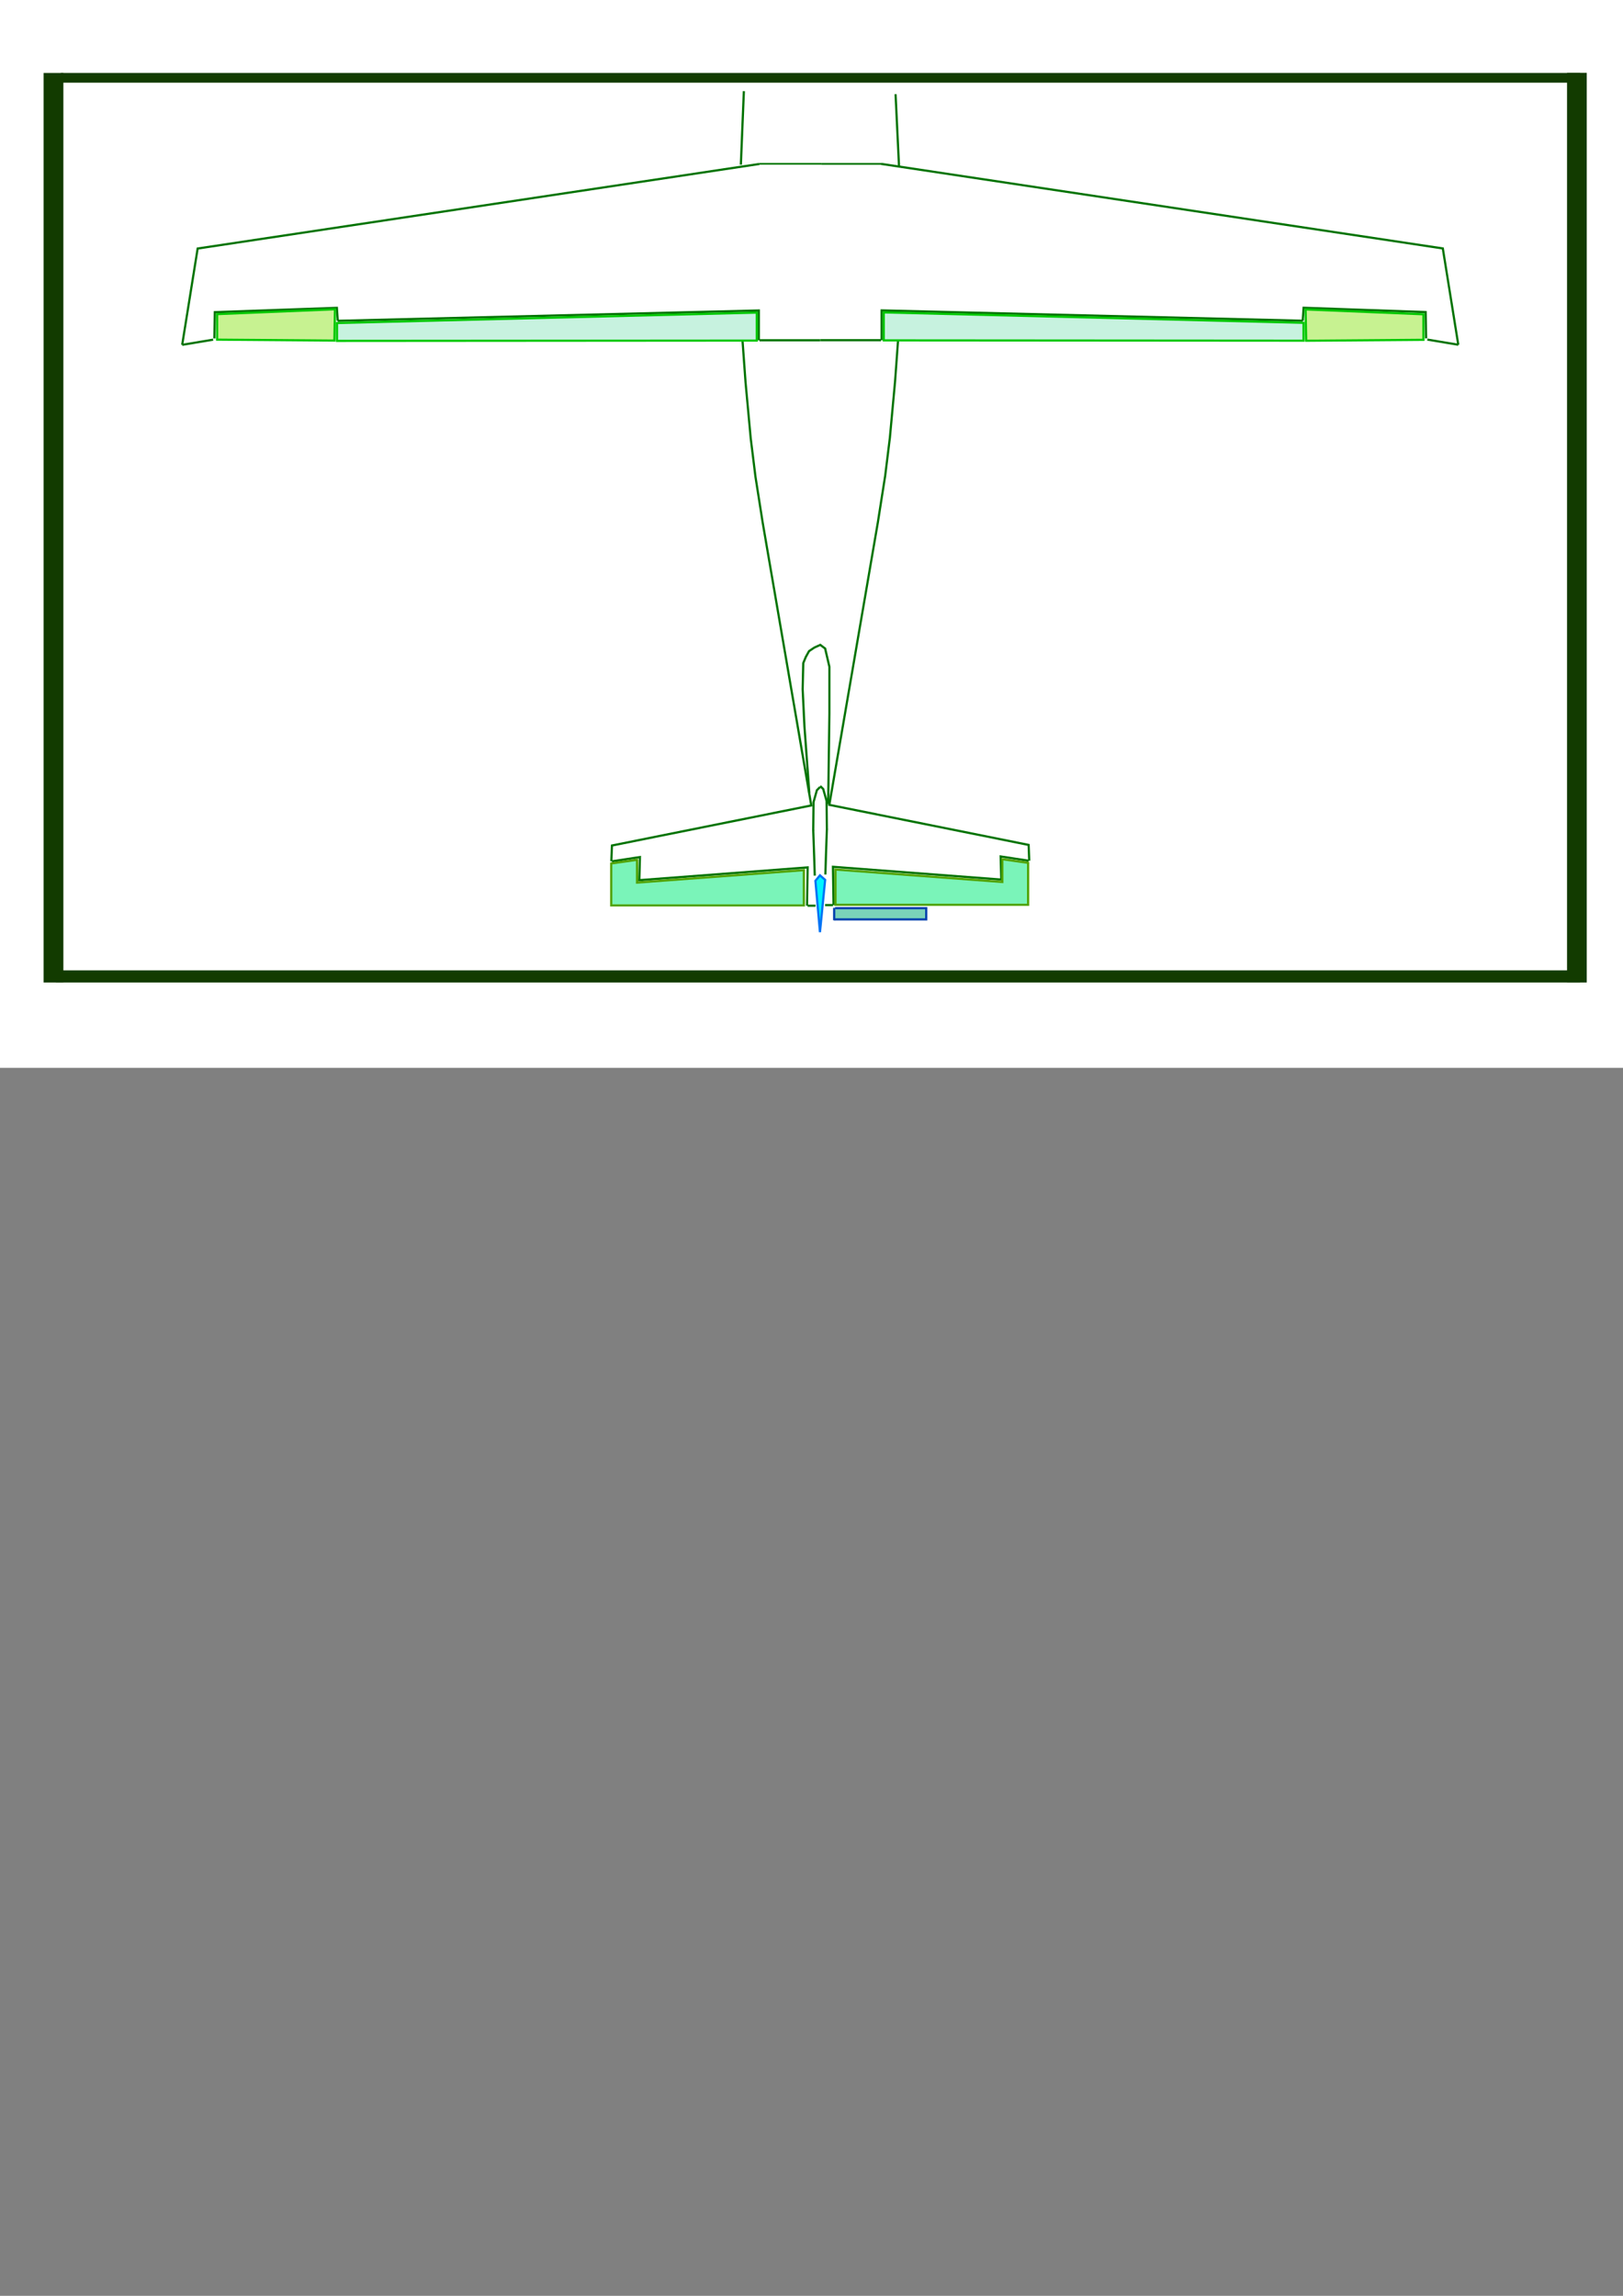 <?xml version="1.0" encoding="UTF-8" standalone="no"?>
<!-- Created with Inkscape (http://www.inkscape.org/) -->

<svg
   xmlns:osb="http://www.openswatchbook.org/uri/2009/osb"
   xmlns:dc="http://purl.org/dc/elements/1.1/"
   xmlns:cc="http://creativecommons.org/ns#"
   xmlns:rdf="http://www.w3.org/1999/02/22-rdf-syntax-ns#"
   xmlns:svg="http://www.w3.org/2000/svg"
   xmlns="http://www.w3.org/2000/svg"
   xmlns:sodipodi="http://sodipodi.sourceforge.net/DTD/sodipodi-0.dtd"
   xmlns:inkscape="http://www.inkscape.org/namespaces/inkscape"
   version="1.1"
   width="744.094"
   height="1052.362"
   id="svg3651"
   inkscape:version="0.48.5 r10040"
   sodipodi:docname="ControlsFaildialog.svg">
  <rect width="100%" height="100%" fill="#808080" stroke="none"/>
  <sodipodi:namedview
     pagecolor="#ffffff"
     bordercolor="#666666"
     borderopacity="1"
     objecttolerance="10"
     gridtolerance="10"
     guidetolerance="10"
     inkscape:pageopacity="0"
     inkscape:pageshadow="2"
     inkscape:window-width="1440"
     inkscape:window-height="836"
     id="namedview8"
     showgrid="false"
     inkscape:zoom="0.89702958"
     inkscape:cx="534.31943"
     inkscape:cy="854.89794"
     inkscape:window-x="0"
     inkscape:window-y="21"
     inkscape:window-maximized="1"
     inkscape:current-layer="layer1" />
  <defs
     id="defs3653">
    <linearGradient
       id="linearGradient6015"
       osb:paint="solid">
      <stop
         style="stop-color:#ffcc00;stop-opacity:1;"
         offset="0"
         id="stop6017" />
    </linearGradient>
    <symbol
       id="*Paper_Space0" />
    <symbol
       id="*Paper_Space" />
    <symbol
       id="*Model_Space" />
    <pattern
       y="0"
       x="0"
       width="8"
       patternUnits="userSpaceOnUse"
       id="Hatch"
       height="8">
      <path
         id="path3176"
         stroke-width="0.25"
         stroke="#000000"
         linecap="square"
         d="M8 4 l-4,4" />
      <path
         id="path3178"
         stroke-width="0.25"
         stroke="#000000"
         linecap="square"
         d="M6 2 l-4,4" />
      <path
         id="path3180"
         stroke-width="0.25"
         stroke="#000000"
         linecap="square"
         d="M4 0 l-4,4" />
    </pattern>
    <marker
       style="overflow:visible"
       refY="0.0"
       refX="0.0"
       orient="auto"
       id="DistanceX">
      <path
         id="path3173"
         style="stroke:#000000; stroke-width:0.5"
         d="M 3,-3 L -3,3 M 0,-5 L  0,5" />
    </marker>
  </defs>
  <g
     id="layer1"
     transform="matrix(1.019,0,0,1,-0.385,0)">
    <rect
       style="fill:#ffffff;fill-opacity:1"
       id="rect3059"
       width="848.266"
       height="497.197"
       x="-17.564"
       y="-7.717" />
    <rect
       width="8.889"
       height="416.924"
       x="20"
       y="33.452"
       id="rect3659"
       style="fill:#123b00;fill-opacity:1" />
    <rect
       width="8.869"
       height="416.981"
       x="705.417"
       y="33.395"
       id="rect5872"
       style="fill:#123b00;fill-opacity:1" />
    <rect
       style="fill:#123b00;fill-opacity:1"
       id="rect2987"
       width="685.76"
       height="5.574"
       x="25.534"
       y="444.801" />
    <rect
       style="fill:#123b00;fill-opacity:1"
       id="rect2985"
       width="683.573"
       height="4.459"
       x="27.721"
       y="33.444" />
    <g
       id="g7126"
       transform="translate(-12.374,1.577)">
      <path
         transform="matrix(0.981,0,0,1,0.378,0)"
         inkscape:connector-curvature="0"
         id="path7030"
         d="m 110.359,154.122 -14.189,2.365"
         style="fill:none;stroke:#007300;stroke-width:1px;stroke-linecap:butt;stroke-linejoin:miter;stroke-opacity:1" />
      <g
         id="g7082">
        <path
           style="fill:none;stroke:#007300;stroke-width:1px;stroke-linecap:butt;stroke-linejoin:miter;stroke-opacity:1"
           d="m 167.509,145.482 -0.394,-5.943 -55.968,1.971 -0.225,12.053"
           id="path7032"
           inkscape:connector-curvature="0"
           transform="matrix(0.981,0,0,1,0.378,0)"
           sodipodi:nodetypes="cccc" />
        <path
           style="fill:none;stroke:#007300;stroke-width:1px;stroke-linecap:butt;stroke-linejoin:miter;stroke-opacity:1"
           d="m 167.497,145.48 193.137,-4.738 0,13.656"
           id="path7046"
           inkscape:connector-curvature="0"
           transform="matrix(0.981,0,0,1,0.378,0)" />
        <g
           id="g7050"
           transform="translate(-4.9870704e-6,0)">
          <path
             sodipodi:nodetypes="cc"
             inkscape:connector-curvature="0"
             id="path7026"
             d="m 382.468,73.504 -28.051,0"
             style="fill:#008000;stroke:#007300;stroke-width:0.76px;stroke-linecap:butt;stroke-linejoin:miter;stroke-opacity:1" />
          <path
             transform="matrix(0.981,0,0,1,0.378,0)"
             inkscape:connector-curvature="0"
             id="path7028"
             d="M 360.913,73.576 103.264,112.343 96.17,156.487"
             style="fill:none;stroke:#007300;stroke-width:1px;stroke-linecap:butt;stroke-linejoin:miter;stroke-opacity:1" />
          <path
             transform="matrix(0.981,0,0,1,0.378,0)"
             inkscape:connector-curvature="0"
             id="path7048"
             d="m 388.783,154.398 -27.87,0"
             style="fill:none;stroke:#007300;stroke-width:1px;stroke-linecap:butt;stroke-linejoin:miter;stroke-opacity:1" />
        </g>
      </g>
    </g>
    <g
       transform="matrix(-1,0,0,1,751.21,1.54)"
       id="g7126-9">
      <path
         transform="matrix(0.981,0,0,1,0.378,0)"
         inkscape:connector-curvature="0"
         id="path7030-2"
         d="m 110.359,154.122 -14.189,2.365"
         style="fill:none;stroke:#007300;stroke-width:1px;stroke-linecap:butt;stroke-linejoin:miter;stroke-opacity:1" />
      <g
         id="g7082-0">
        <path
           style="fill:none;stroke:#007300;stroke-width:1px;stroke-linecap:butt;stroke-linejoin:miter;stroke-opacity:1"
           d="m 167.509,145.482 -0.394,-5.943 -55.968,1.971 -0.225,12.053"
           id="path7032-4"
           inkscape:connector-curvature="0"
           transform="matrix(0.981,0,0,1,0.378,0)"
           sodipodi:nodetypes="cccc" />
        <path
           style="fill:none;stroke:#007300;stroke-width:1px;stroke-linecap:butt;stroke-linejoin:miter;stroke-opacity:1"
           d="m 167.497,145.48 193.137,-4.738 0,13.656"
           id="path7046-1"
           inkscape:connector-curvature="0"
           transform="matrix(0.981,0,0,1,0.378,0)" />
        <g
           id="g7050-1"
           transform="translate(-4.9870704e-6,0)">
          <path
             sodipodi:nodetypes="cc"
             inkscape:connector-curvature="0"
             id="path7026-8"
             d="m 381.188,73.574 -26.907,0"
             style="fill:#008000;stroke:#007300;stroke-width:0.799px;stroke-linecap:butt;stroke-linejoin:miter;stroke-opacity:1" />
          <path
             transform="matrix(0.981,0,0,1,0.378,0)"
             inkscape:connector-curvature="0"
             id="path7028-6"
             d="M 360.913,73.576 103.264,112.343 96.17,156.487"
             style="fill:none;stroke:#007300;stroke-width:1px;stroke-linecap:butt;stroke-linejoin:miter;stroke-opacity:1" />
          <path
             transform="matrix(0.981,0,0,1,0.378,0)"
             inkscape:connector-curvature="0"
             id="path7048-2"
             d="m 388.783,154.398 -27.87,0"
             style="fill:none;stroke:#007300;stroke-width:1px;stroke-linecap:butt;stroke-linejoin:miter;stroke-opacity:1" />
        </g>
      </g>
    </g>
    <path
       style="fill:none;stroke:#007300;stroke-width:0.991px;stroke-linecap:butt;stroke-linejoin:miter;stroke-opacity:1"
       d="m 333.702,75.491 1.353,-33.699"
       id="path7178"
       inkscape:connector-curvature="0" />
    <path
       style="fill:none;stroke:#007300;stroke-width:0.991px;stroke-linecap:butt;stroke-linejoin:miter;stroke-opacity:1"
       d="M 404.853,76.083 403.306,43.172"
       id="path7180"
       inkscape:connector-curvature="0" />
    <g
       id="g7206"
       transform="translate(-12.374,1.577)">
      <path
         sodipodi:nodetypes="cccccc"
         transform="matrix(0.981,0,0,1,0.378,0)"
         inkscape:connector-curvature="0"
         id="path7182"
         d="m 424.487,154.516 -1.379,18.919 -2.365,25.619 -2.168,17.539 -3.35,21.283 -22.261,129.481 91.413,18.36 0.279,7.246"
         style="fill:none;stroke:#007300;stroke-width:1px;stroke-linecap:butt;stroke-linejoin:miter;stroke-opacity:1" />
      <path
         transform="matrix(0.981,0,0,1,0.378,0)"
         inkscape:connector-curvature="0"
         id="path7202"
         d="m 484.376,392.964 -12.82,-1.951 0.279,10.591 -77.199,-5.853 0.279,17.558"
         style="fill:none;stroke:#007300;stroke-width:1px;stroke-linecap:butt;stroke-linejoin:miter;stroke-opacity:1" />
      <path
         transform="matrix(0.981,0,0,1,0.378,0)"
         inkscape:connector-curvature="0"
         id="path7204"
         d="m 391.013,413.309 3.623,0"
         style="fill:none;stroke:#007300;stroke-width:1px;stroke-linecap:butt;stroke-linejoin:miter;stroke-opacity:1" />
    </g>
    <g
       transform="matrix(-1,0,0,1,751.264,1.852)"
       id="g7206-0">
      <path
         sodipodi:nodetypes="cccccc"
         transform="matrix(0.981,0,0,1,0.378,0)"
         inkscape:connector-curvature="0"
         id="path7182-2"
         d="m 424.487,154.516 -1.379,18.919 -2.365,25.619 -2.168,17.539 -3.35,21.283 -22.261,129.481 91.413,18.36 0.279,7.246"
         style="fill:none;stroke:#007300;stroke-width:1px;stroke-linecap:butt;stroke-linejoin:miter;stroke-opacity:1" />
      <path
         transform="matrix(0.981,0,0,1,0.378,0)"
         inkscape:connector-curvature="0"
         id="path7202-7"
         d="m 484.376,392.964 -12.82,-1.951 0.279,10.591 -77.199,-5.853 0.279,17.558"
         style="fill:none;stroke:#007300;stroke-width:1px;stroke-linecap:butt;stroke-linejoin:miter;stroke-opacity:1" />
      <path
         transform="matrix(0.981,0,0,1,0.378,0)"
         inkscape:connector-curvature="0"
         id="path7204-8"
         d="m 391.013,413.309 3.623,0"
         style="fill:none;stroke:#007300;stroke-width:1px;stroke-linecap:butt;stroke-linejoin:miter;stroke-opacity:1" />
    </g>
    <path
       style="fill:#c7f291;fill-opacity:1;stroke:#00c800;stroke-width:0.991px;stroke-linecap:butt;stroke-linejoin:miter;stroke-opacity:1"
       d="m 98.059,143.991 0,11.705 52.772,0.418 0.273,-14.353 z"
       id="path7238"
       inkscape:connector-curvature="0" />
    <path
       style="fill:#c7f2df;fill-opacity:1;stroke:#00c800;stroke-width:0.991px;stroke-linecap:butt;stroke-linejoin:miter;stroke-opacity:1"
       d="m 151.993,156.254 188.871,-0.139 0,-12.82 -188.871,4.773 z"
       id="path7240"
       inkscape:connector-curvature="0" />
    <path
       style="fill:#c7f2df;fill-opacity:1;stroke:#00c800;stroke-width:0.991px;stroke-linecap:butt;stroke-linejoin:miter;stroke-opacity:1"
       d="m 586.87,156.16 -188.871,-0.139 0,-12.82 188.871,4.773 z"
       id="path7240-2"
       inkscape:connector-curvature="0" />
    <path
       style="fill:#c7f291;fill-opacity:1;stroke:#00c800;stroke-width:0.991px;stroke-linecap:butt;stroke-linejoin:miter;stroke-opacity:1"
       d="m 640.816,144.061 0,11.705 -52.772,0.418 -0.273,-14.353 z"
       id="path7238-7"
       inkscape:connector-curvature="0" />
    <path
       style="fill:#7af4b9;fill-opacity:1;stroke:#51a300;stroke-width:0.991px;stroke-linecap:butt;stroke-linejoin:miter;stroke-opacity:1"
       d="m 362.055,415.024 0,-16.164 -75.056,5.713 0,-10.451 -11.621,1.672 0,19.23 z"
       id="path5246"
       inkscape:connector-curvature="0"
       sodipodi:nodetypes="ccccccc" />
    <path
       style="fill:#7af4b9;fill-opacity:1;stroke:#51a300;stroke-width:0.991px;stroke-linecap:butt;stroke-linejoin:miter;stroke-opacity:1"
       d="m 376.274,414.746 0,-16.164 75.056,5.713 0,-10.451 11.621,1.672 0,19.23 z"
       id="path5246-2"
       inkscape:connector-curvature="0"
       sodipodi:nodetypes="ccccccc" />
    <g
       id="g6046"
       style="fill:#7ad2b9;fill-opacity:1;stroke:#0040ad;stroke-opacity:1"
       transform="translate(-12.374,1.577)">
      <path
         transform="matrix(0.981,0,0,1,0.378,0)"
         inkscape:connector-curvature="0"
         id="path6040"
         d="m 395.611,414.702 41.805,0 0,5.156 -42.223,0"
         style="fill:#7ad2b9;fill-opacity:1;stroke:#0040ad;stroke-width:1px;stroke-linecap:butt;stroke-linejoin:miter;stroke-opacity:1" />
      <path
         transform="matrix(0.981,0,0,1,0.378,0)"
         inkscape:connector-curvature="0"
         id="path6044"
         d="m 395.193,420.276 0,-5.713"
         style="fill:#7ad2b9;fill-opacity:1;stroke:#0040ad;stroke-width:1px;stroke-linecap:butt;stroke-linejoin:miter;stroke-opacity:1" />
    </g>
    <g
       id="g8396"
       style="stroke:#007302;stroke-opacity:1"
       transform="translate(-12.374,-0.197)">
      <path
         transform="matrix(0.981,0,0,1,0.378,0)"
         inkscape:connector-curvature="0"
         id="path8392"
         d="m 388.783,360.495 1.393,1.393 1.533,5.435 0.139,13.099"
         style="fill:none;stroke:#007302;stroke-width:1px;stroke-linecap:butt;stroke-linejoin:miter;stroke-opacity:1" />
      <path
         sodipodi:nodetypes="ccc"
         transform="matrix(0.981,0,0,1,0.378,0)"
         inkscape:connector-curvature="0"
         id="path8394"
         d="m 391.849,380.213 -0.418,12.054 -0.279,8.779"
         style="fill:none;stroke:#007302;stroke-width:1px;stroke-linecap:butt;stroke-linejoin:miter;stroke-opacity:1" />
    </g>
    <g
       transform="matrix(-1,0,0,1,751.056,0.324)"
       id="g8396-0"
       style="stroke:#007302;stroke-opacity:1">
      <path
         transform="matrix(0.981,0,0,1,0.378,0)"
         inkscape:connector-curvature="0"
         id="path8392-5"
         d="m 388.783,360.495 1.393,1.393 1.533,5.435 0.139,13.099"
         style="fill:none;stroke:#007302;stroke-width:1px;stroke-linecap:butt;stroke-linejoin:miter;stroke-opacity:1" />
      <path
         sodipodi:nodetypes="ccc"
         transform="matrix(0.981,0,0,1,0.378,0)"
         inkscape:connector-curvature="0"
         id="path8394-3"
         d="m 391.849,380.213 -0.418,12.054 -0.279,8.779"
         style="fill:none;stroke:#007302;stroke-width:1px;stroke-linecap:butt;stroke-linejoin:miter;stroke-opacity:1" />
    </g>
    <path
       style="fill:none;stroke:#007300;stroke-width:0.991px;stroke-linecap:butt;stroke-linejoin:miter;stroke-opacity:1"
       d="m 372.992,368.621 0.547,-41.526 0,-21.46 -1.914,-8.361 -2.187,-1.672 -2.671,1.237 -2.381,1.631 -1.447,2.648 -1.157,2.845 -0.273,11.984 0.82,17.279 2.187,30.378"
       id="path8424"
       inkscape:connector-curvature="0"
       sodipodi:nodetypes="cccccccccccc" />
    <path
       style="fill:#00f4ff;fill-opacity:1;stroke:#0073f5;stroke-width:0.991px;stroke-linecap:butt;stroke-linejoin:miter;stroke-opacity:1"
       d="m 369.301,401.229 -2.051,2.508 2.051,23.55 2.324,-23.968 z"
       id="path8426"
       inkscape:connector-curvature="0" />
  </g>
  <g
     inkscape:groupmode="layer"
     id="layer2"
     inkscape:label="Layer2" />
  <g
     inkscape:groupmode="layer"
     id="layer3"
     inkscape:label="Layer3" />
</svg>

